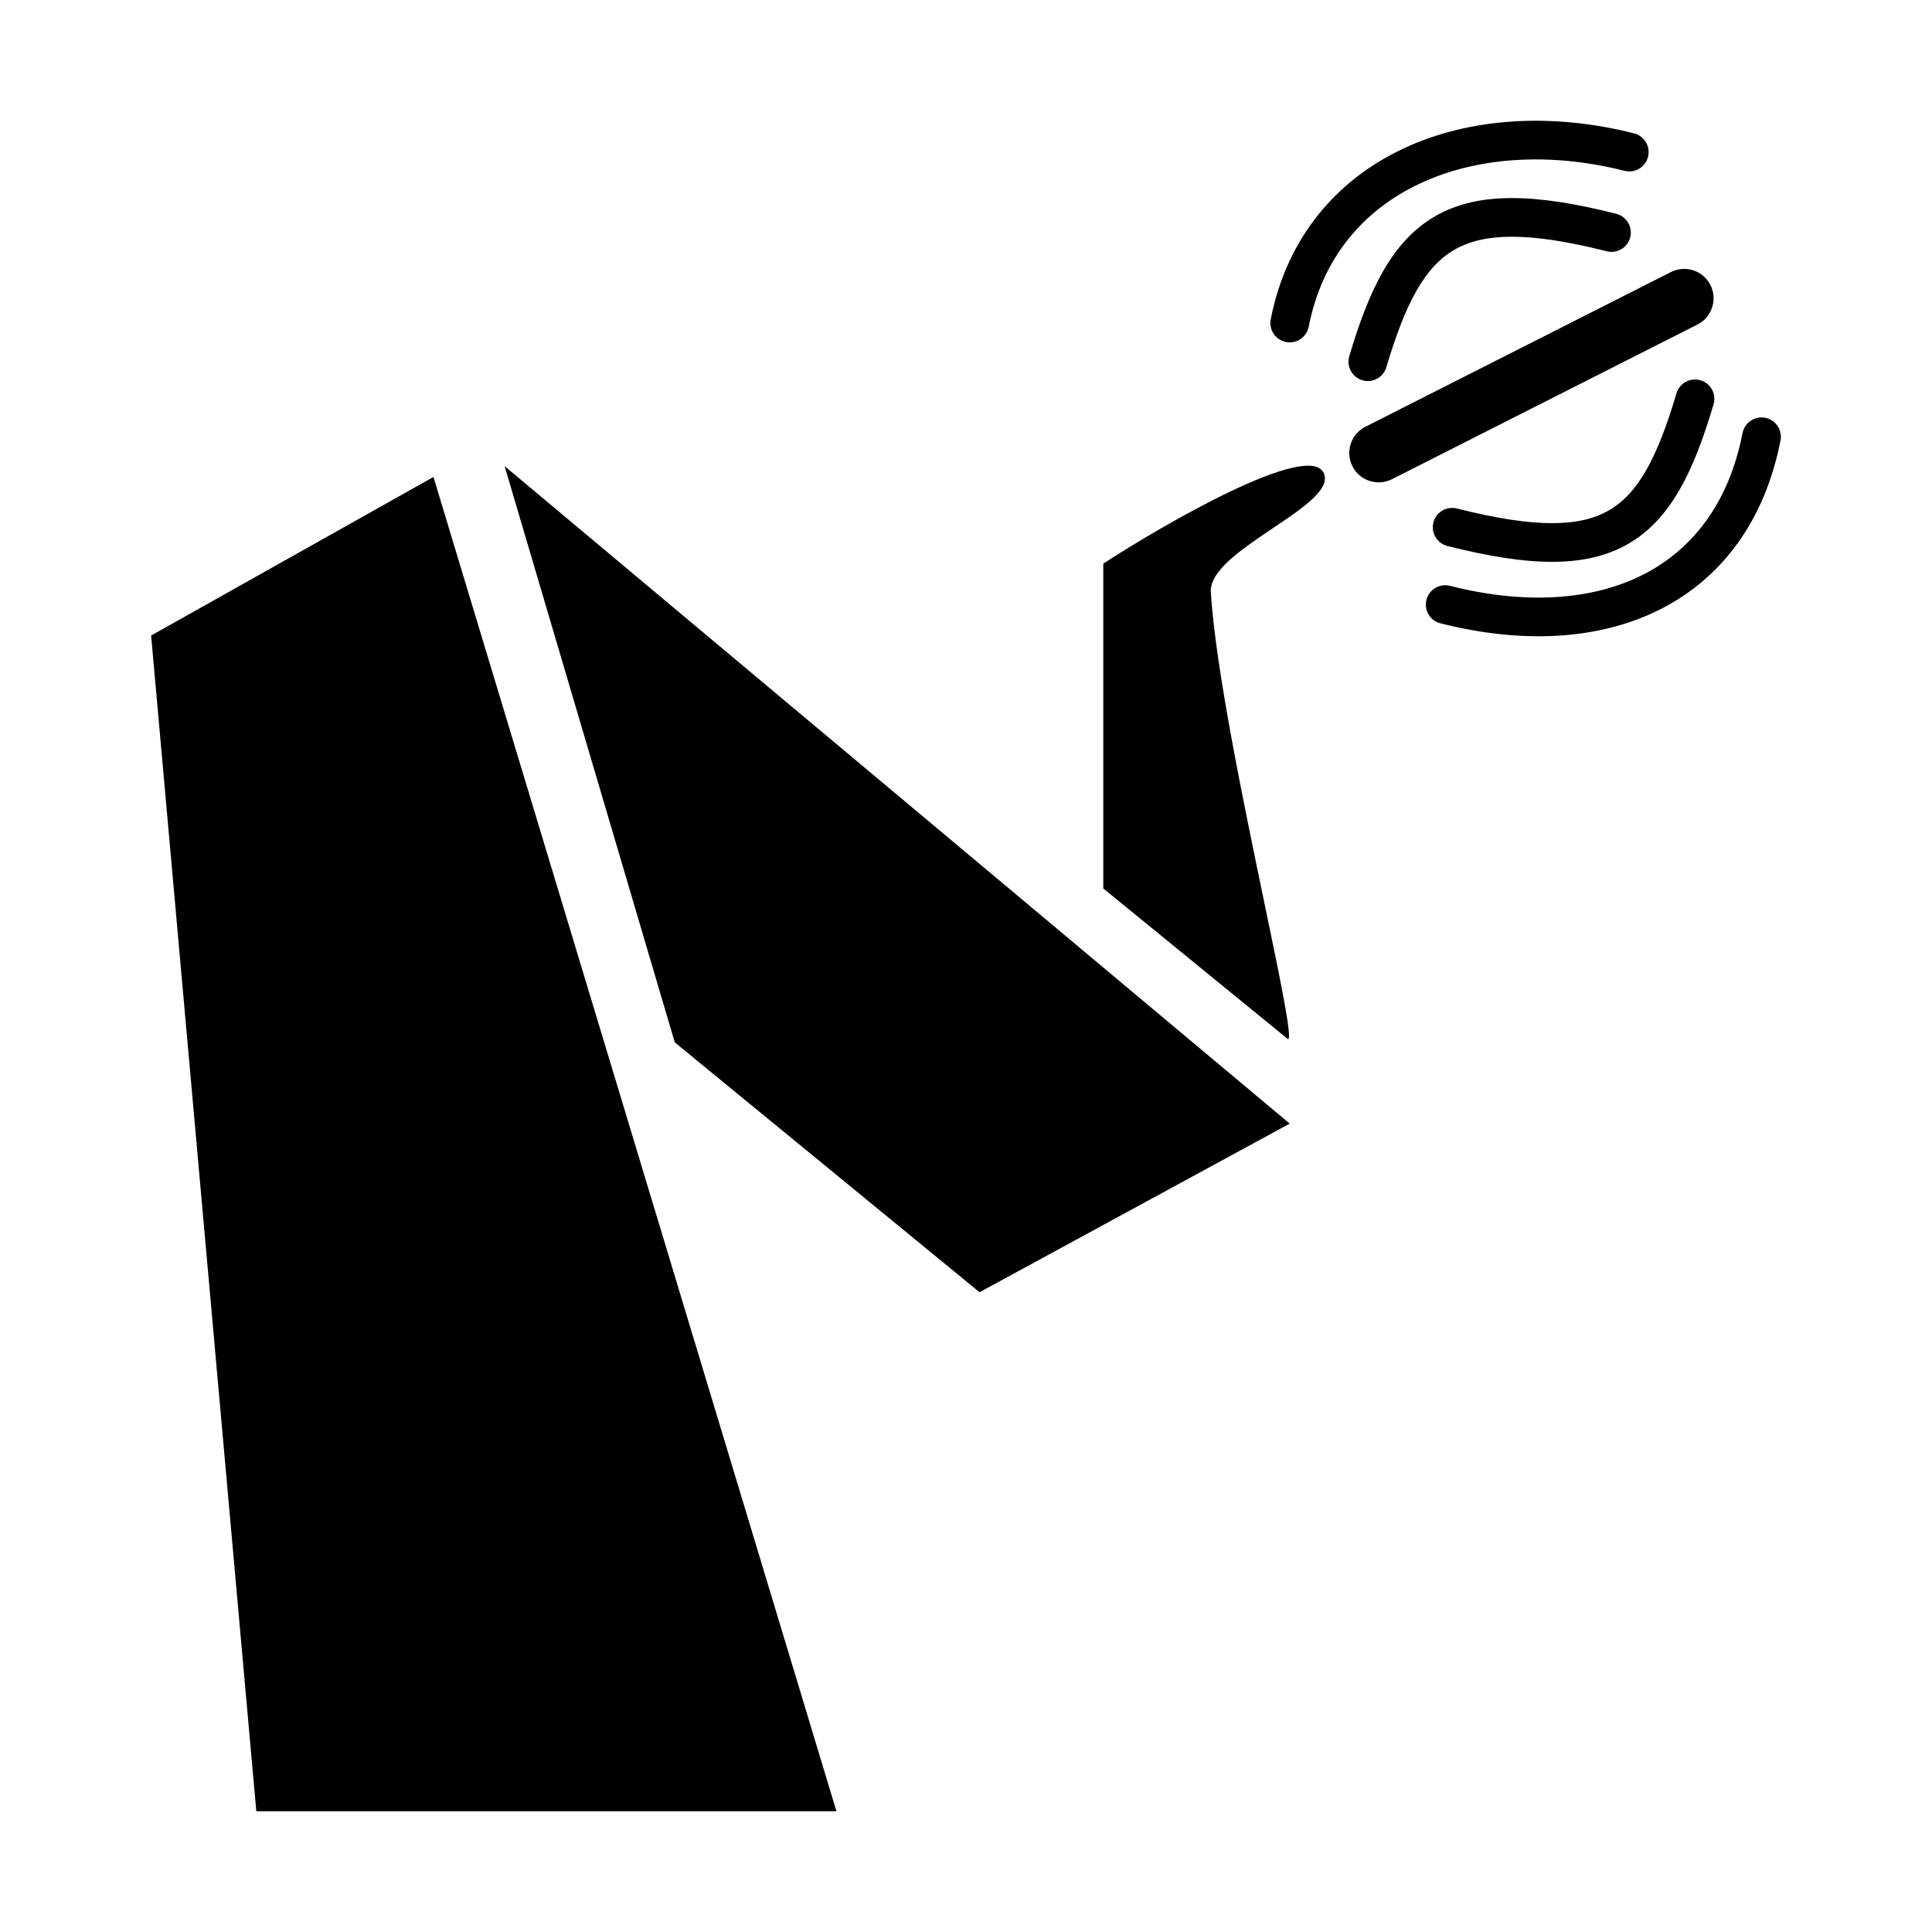 <?xml version="1.0" encoding="utf-8"?>
<svg width="256" height="256" viewBox="0 0 256 256" fill="none" xmlns="http://www.w3.org/2000/svg">
  <path d="M 188.075 24.349 C 180.636 27.859 175.191 34.193 173.408 43.295 C 173.136 44.684 171.789 45.589 170.401 45.317 C 169.012 45.045 168.107 43.698 168.379 42.31 C 170.49 31.53 177.049 23.886 185.888 19.715 C 194.661 15.575 205.561 14.899 216.516 17.669 C 217.887 18.016 218.719 19.409 218.372 20.781 C 218.025 22.153 216.631 22.984 215.259 22.637 C 205.228 20.101 195.578 20.808 188.075 24.349 Z" fill="black"/>
  <path d="M 192.727 33.088 C 188.87 35.313 186.267 39.995 183.702 48.656 C 183.3 50.013 181.874 50.787 180.517 50.385 C 179.16 49.983 178.386 48.557 178.788 47.201 C 181.367 38.496 184.414 31.967 190.167 28.649 C 195.914 25.334 203.594 25.657 214.158 28.328 C 215.53 28.675 216.361 30.068 216.014 31.44 C 215.667 32.812 214.274 33.643 212.902 33.296 C 202.48 30.661 196.59 30.859 192.727 33.088 Z" fill="black"/>
  <path d="M 226.639 37.765 C 227.611 39.684 226.843 42.027 224.924 42.999 L 184.439 63.497 C 182.52 64.469 180.177 63.701 179.205 61.782 C 178.233 59.863 179.002 57.52 180.921 56.548 L 221.405 36.05 C 223.324 35.078 225.667 35.846 226.639 37.765 Z" fill="black"/>
  <path d="M 222.142 52.12 C 219.574 60.789 216.997 65.438 213.172 67.635 C 209.338 69.839 203.477 70.016 193.045 67.378 C 191.673 67.031 190.279 67.862 189.933 69.234 C 189.586 70.606 190.416 71.999 191.788 72.346 C 202.342 75.015 210.001 75.368 215.725 72.079 C 221.459 68.784 224.48 62.273 227.056 53.576 C 227.458 52.219 226.684 50.793 225.327 50.391 C 223.97 49.989 222.544 50.763 222.142 52.12 Z" fill="black"/>
  <path d="M 230.899 57.379 C 229.086 66.633 224.294 72.809 217.704 76.152 C 211.037 79.534 202.202 80.176 192.122 77.627 C 190.75 77.28 189.357 78.111 189.01 79.483 C 188.663 80.855 189.494 82.249 190.866 82.596 C 201.772 85.353 211.95 84.817 220.022 80.722 C 228.172 76.588 233.846 68.991 235.928 58.364 C 236.2 56.975 235.295 55.629 233.906 55.357 C 232.517 55.085 231.171 55.99 230.899 57.379 Z" fill="black"/>
  <path d="M 167.567 119.789 C 169.65 129.809 171.236 137.434 170.688 137.712 L 146.192 117.726 L 146.192 74.679 C 154.392 69.35 173.456 58.383 175.403 62.688 C 176.366 64.817 172.631 67.324 168.651 69.995 C 164.583 72.726 160.26 75.628 160.439 78.472 C 161.076 88.578 164.77 106.341 167.567 119.789 Z" fill="black"/>
  <path d="M 66.863 61.765 L 89.412 138.122 L 129.794 171.228 L 170.893 148.884 L 66.863 61.765 Z" fill="black"/>
  <path d="M 33.963 240 L 20.024 84.211 L 57.434 63.2 L 110.833 240 L 33.963 240 Z" fill="black"/>
</svg>

